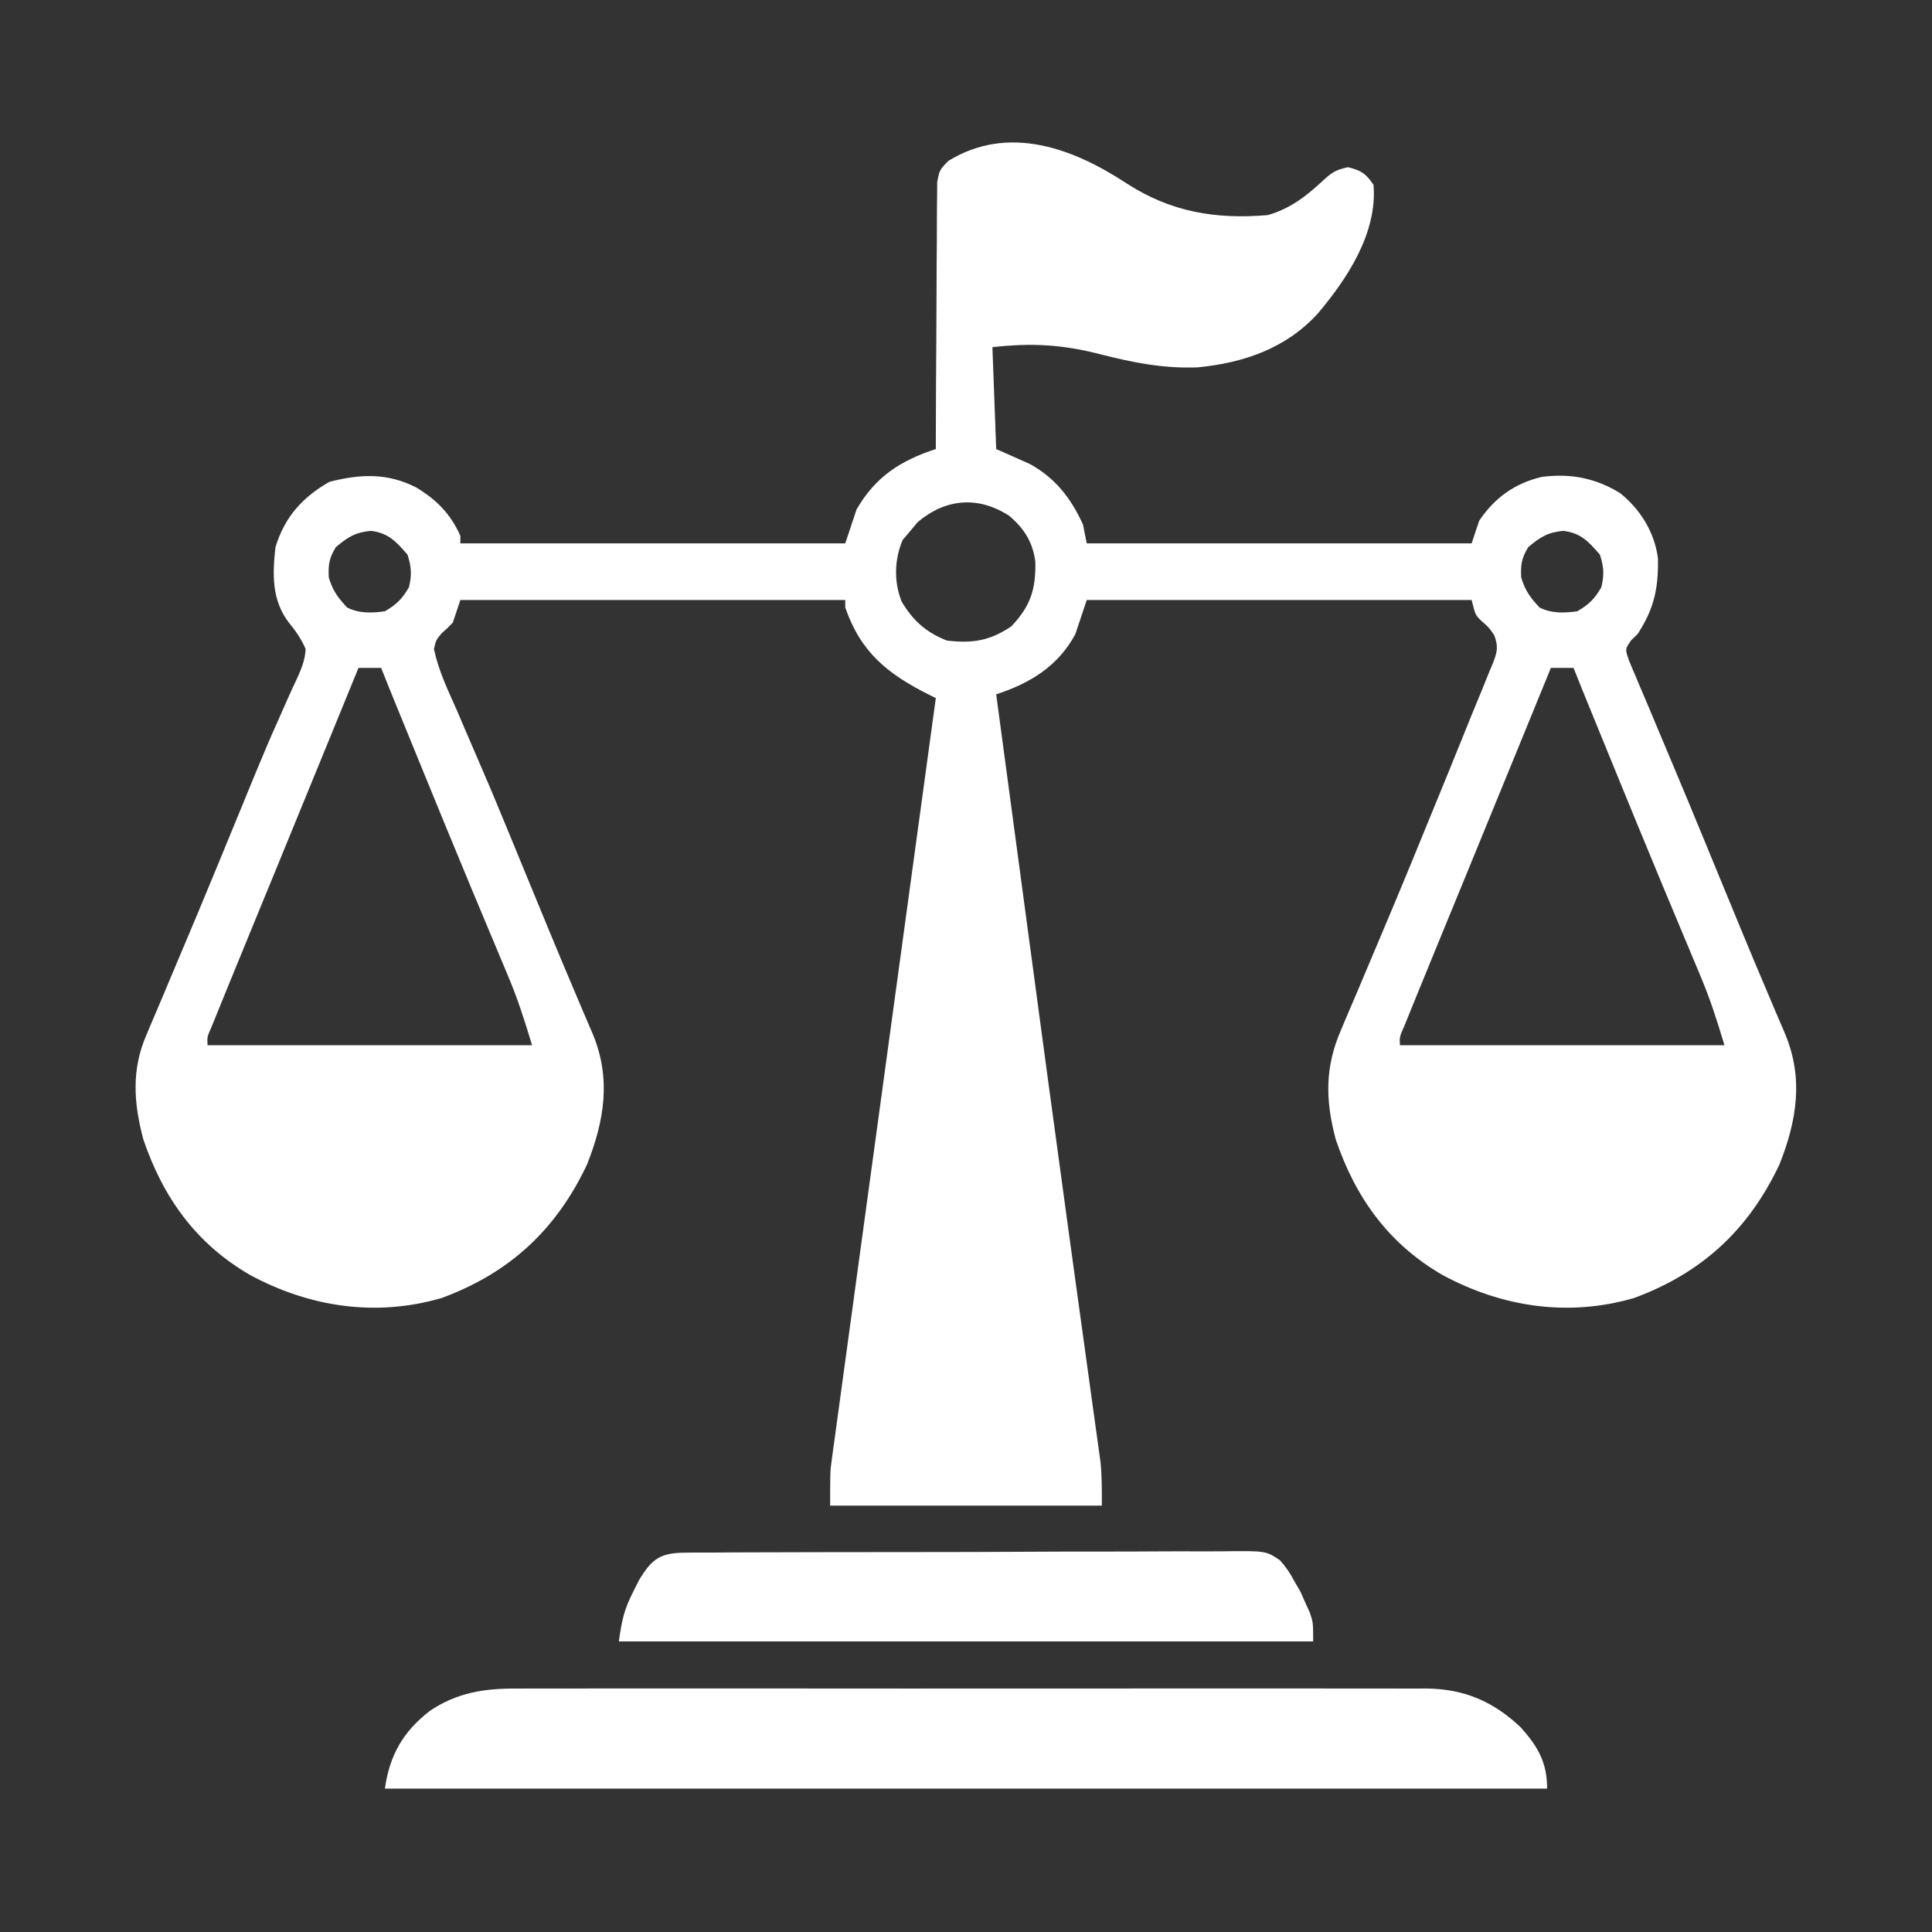 <?xml version="1.0" encoding="UTF-8"?>
<svg version="1.1" xmlns="http://www.w3.org/2000/svg" width="512" height="512">
<rect width="100%" height="100%" fill="#333333" stroke="none"/>
<path d="M0 0 C11.76 7.635 23.671 9.617 37.5 8.438 C43.287 6.748 47.373 3.672 51.75 -0.375 C54.33 -2.757 55.218 -3.503 58.75 -4.25 C62.241 -3.377 63.498 -2.566 65.5 0.438 C66.545 13.196 58.537 25.304 50.629 34.648 C42.165 43.811 31.138 47.58 18.918 48.793 C9.834 49.134 1.805 47.555 -6.975 45.3 C-17.021 42.725 -25.107 42.283 -35.5 43.438 C-35.17 52.347 -34.84 61.258 -34.5 70.438 C-31.53 71.757 -28.56 73.078 -25.5 74.438 C-18.762 78.204 -14.7 83.452 -11.5 90.438 C-11.17 92.088 -10.84 93.737 -10.5 95.438 C23.16 95.438 56.82 95.438 91.5 95.438 C92.16 93.457 92.82 91.478 93.5 89.438 C97.564 83.402 102.87 79.541 110.023 77.836 C117.616 76.831 124.24 78.078 130.832 82.105 C136.222 86.41 140.019 92.573 140.871 99.418 C141.035 107.321 139.839 112.8 135.5 119.438 C134.929 120 134.357 120.562 133.768 121.141 C132.141 123.48 132.141 123.48 133.235 126.558 C133.743 127.815 134.273 129.064 134.82 130.305 C135.106 130.995 135.391 131.685 135.685 132.396 C136.647 134.71 137.636 137.011 138.625 139.312 C139.311 140.949 139.995 142.586 140.677 144.224 C142.151 147.757 143.636 151.285 145.128 154.811 C147.568 160.584 149.964 166.376 152.352 172.172 C152.756 173.153 153.16 174.134 153.577 175.145 C154.394 177.128 155.211 179.111 156.027 181.094 C158.038 185.976 160.051 190.858 162.066 195.738 C162.449 196.665 162.832 197.592 163.226 198.547 C165.229 203.391 167.25 208.226 169.303 213.048 C170.12 214.966 170.93 216.887 171.737 218.808 C172.664 221.007 173.602 223.2 174.556 225.387 C179.475 237.145 177.733 248.306 173.059 260.062 C164.878 277.373 152.507 288.816 134.5 295.438 C117.082 300.487 99.62 297.843 83.859 289.375 C69.591 281.146 60.774 268.955 55.5 253.438 C52.686 242.944 52.588 234.187 56.953 224.219 C57.321 223.343 57.688 222.467 58.067 221.565 C59.281 218.683 60.515 215.811 61.75 212.938 C62.606 210.913 63.459 208.887 64.311 206.861 C65.648 203.681 66.987 200.502 68.331 197.326 C72.983 186.334 77.511 175.294 82.016 164.241 C83.282 161.138 84.552 158.037 85.823 154.936 C87.726 150.288 89.608 145.632 91.477 140.97 C92.466 138.52 93.479 136.082 94.494 133.643 C95.075 132.202 95.655 130.762 96.234 129.32 C96.643 128.365 96.643 128.365 97.06 127.391 C98.263 124.325 98.664 122.869 97.474 119.737 C96.005 117.647 96.005 117.647 94.121 116.016 C92.5 114.438 92.5 114.438 91.5 110.438 C57.84 110.438 24.18 110.438 -10.5 110.438 C-11.49 113.407 -12.48 116.377 -13.5 119.438 C-18.044 127.961 -25.541 132.539 -34.5 135.438 C-32.54 150.046 -30.579 164.655 -28.617 179.263 C-28.482 180.263 -28.482 180.263 -28.345 181.283 C-28.255 181.953 -28.165 182.623 -28.072 183.314 C-27.435 188.06 -26.798 192.807 -26.161 197.554 C-22.54 224.531 -18.917 251.507 -15.204 278.472 C-14.772 281.604 -14.341 284.737 -13.911 287.87 C-12.724 296.504 -11.534 305.137 -10.332 313.769 C-9.85 317.237 -9.372 320.706 -8.896 324.175 C-8.678 325.756 -8.458 327.336 -8.235 328.917 C-7.934 331.057 -7.64 333.198 -7.348 335.34 C-7.183 336.526 -7.018 337.713 -6.848 338.935 C-6.469 342.752 -6.5 346.602 -6.5 350.438 C-30.26 350.438 -54.02 350.438 -78.5 350.438 C-78.5 341.438 -78.5 341.438 -78.063 338.236 C-77.965 337.502 -77.868 336.769 -77.767 336.013 C-77.658 335.235 -77.549 334.457 -77.437 333.655 C-77.266 332.383 -77.266 332.383 -77.091 331.085 C-76.709 328.262 -76.319 325.441 -75.93 322.619 C-75.653 320.588 -75.378 318.558 -75.102 316.527 C-74.355 311.027 -73.601 305.528 -72.846 300.029 C-72.057 294.277 -71.275 288.525 -70.492 282.772 C-69.009 271.885 -67.52 260.999 -66.029 250.113 C-64.332 237.717 -62.641 225.32 -60.951 212.923 C-57.474 187.427 -53.989 161.932 -50.5 136.438 C-51.111 136.134 -51.722 135.83 -52.352 135.516 C-63.334 130.001 -70.398 124.285 -74.5 112.438 C-74.5 111.778 -74.5 111.118 -74.5 110.438 C-108.16 110.438 -141.82 110.438 -176.5 110.438 C-177.16 112.418 -177.82 114.397 -178.5 116.438 C-180 117.99 -180 117.99 -181.5 119.309 C-182.956 121.075 -182.956 121.075 -183.5 123.438 C-182.299 129.107 -179.86 134.23 -177.5 139.5 C-176.804 141.122 -176.111 142.746 -175.421 144.371 C-173.93 147.873 -172.423 151.368 -170.904 154.859 C-168.417 160.599 -166.02 166.375 -163.641 172.16 C-163.237 173.142 -162.833 174.124 -162.417 175.136 C-161.601 177.121 -160.786 179.106 -159.971 181.091 C-157.964 185.976 -155.95 190.857 -153.934 195.738 C-153.551 196.665 -153.168 197.592 -152.774 198.547 C-150.771 203.391 -148.75 208.226 -146.697 213.048 C-145.88 214.966 -145.07 216.887 -144.263 218.808 C-143.336 221.007 -142.398 223.2 -141.444 225.387 C-136.525 237.145 -138.267 248.306 -142.941 260.062 C-151.122 277.373 -163.493 288.816 -181.5 295.438 C-198.918 300.487 -216.38 297.843 -232.141 289.375 C-246.409 281.146 -255.226 268.955 -260.5 253.438 C-263.085 243.798 -263.712 234.868 -259.668 225.645 C-259.365 224.917 -259.061 224.189 -258.748 223.439 C-257.743 221.036 -256.715 218.644 -255.688 216.25 C-254.969 214.543 -254.252 212.835 -253.537 211.126 C-252.007 207.478 -250.469 203.832 -248.926 200.189 C-246.441 194.311 -243.995 188.418 -241.559 182.52 C-241.149 181.529 -240.74 180.539 -240.318 179.519 C-238.274 174.568 -236.235 169.614 -234.204 164.657 C-233.422 162.749 -232.639 160.841 -231.855 158.934 C-231.479 158.018 -231.103 157.101 -230.716 156.158 C-228.778 151.458 -226.794 146.787 -224.704 142.152 C-223.901 140.369 -223.115 138.578 -222.33 136.787 C-221.441 134.768 -220.521 132.762 -219.561 130.776 C-218.45 128.206 -217.673 126.233 -217.5 123.438 C-218.657 120.774 -220.027 118.775 -221.871 116.536 C-226.509 110.56 -226.308 103.672 -225.5 96.438 C-223.06 88.464 -218.351 83.191 -211.188 79.125 C-203.001 77.031 -195.788 76.722 -188.18 80.629 C-182.748 83.918 -179.116 87.602 -176.5 93.438 C-176.5 94.097 -176.5 94.757 -176.5 95.438 C-142.84 95.438 -109.18 95.438 -74.5 95.438 C-73.51 92.468 -72.52 89.498 -71.5 86.438 C-66.48 77.745 -59.821 73.489 -50.5 70.438 C-50.499 69.519 -50.497 68.601 -50.496 67.655 C-50.478 59.003 -50.436 50.351 -50.368 41.7 C-50.334 37.251 -50.309 32.804 -50.304 28.355 C-50.3 24.063 -50.272 19.771 -50.227 15.478 C-50.214 13.841 -50.209 12.203 -50.214 10.565 C-50.219 8.271 -50.193 5.979 -50.159 3.685 C-50.153 2.379 -50.146 1.073 -50.139 -0.272 C-49.5 -3.562 -49.5 -3.562 -47.136 -5.95 C-31.228 -15.682 -14.135 -9.277 0 0 Z M-55.312 89.812 C-56.034 90.679 -56.756 91.545 -57.5 92.438 C-58.397 93.489 -58.397 93.489 -59.312 94.562 C-61.469 99.784 -61.647 105.487 -59.586 110.789 C-56.674 115.805 -53.045 119.065 -47.562 121.188 C-40.78 122.01 -36.153 121.243 -30.5 117.438 C-25.374 112.042 -23.968 107.596 -24.125 100.262 C-24.812 95.084 -27.124 91.421 -31.109 88.094 C-39.346 82.804 -47.912 83.563 -55.312 89.812 Z M-209.5 96.438 C-211.277 99.373 -211.518 101.01 -211.375 104.438 C-210.365 107.899 -208.961 109.828 -206.5 112.438 C-203.291 114.042 -199.981 113.919 -196.5 113.438 C-193.407 111.622 -191.913 110.151 -190.125 107.062 C-189.327 103.711 -189.47 101.734 -190.5 98.438 C-193.532 94.939 -195.589 92.655 -200.25 92.125 C-204.385 92.523 -206.338 93.779 -209.5 96.438 Z M106.5 96.438 C104.723 99.373 104.482 101.01 104.625 104.438 C105.635 107.899 107.039 109.828 109.5 112.438 C112.709 114.042 116.019 113.919 119.5 113.438 C122.593 111.622 124.087 110.151 125.875 107.062 C126.673 103.711 126.53 101.734 125.5 98.438 C122.468 94.939 120.411 92.655 115.75 92.125 C111.615 92.523 109.662 93.779 106.5 96.438 Z M-203.5 128.438 C-203.961 129.566 -204.423 130.695 -204.898 131.858 C-207.099 137.239 -209.299 142.619 -211.5 148 C-211.902 148.984 -212.305 149.968 -212.719 150.982 C-217.156 161.829 -221.595 172.675 -226.047 183.516 C-226.405 184.387 -226.763 185.259 -227.131 186.157 C-228.818 190.265 -230.506 194.373 -232.195 198.481 C-233.969 202.797 -235.736 207.117 -237.5 211.438 C-237.795 212.158 -238.09 212.879 -238.394 213.622 C-239.251 215.719 -240.103 217.818 -240.953 219.918 C-241.445 221.127 -241.936 222.337 -242.442 223.583 C-243.616 226.243 -243.616 226.243 -243.5 228.438 C-215.12 228.438 -186.74 228.438 -157.5 228.438 C-159.412 222.065 -161.305 216.108 -163.879 210.039 C-164.203 209.262 -164.528 208.485 -164.862 207.684 C-165.561 206.012 -166.262 204.34 -166.965 202.67 C-168.865 198.156 -170.747 193.636 -172.633 189.117 C-173.027 188.175 -173.42 187.232 -173.826 186.261 C-178.419 175.259 -182.929 164.224 -187.438 153.188 C-188.22 151.273 -189.003 149.358 -189.785 147.444 C-195.585 133.25 -195.585 133.25 -197.5 128.438 C-199.48 128.438 -201.46 128.438 -203.5 128.438 Z M112.5 128.438 C112.039 129.566 111.577 130.695 111.102 131.858 C108.901 137.239 106.701 142.619 104.5 148 C104.098 148.984 103.695 149.968 103.281 150.982 C98.844 161.829 94.405 172.675 89.953 183.516 C89.595 184.387 89.237 185.259 88.869 186.157 C87.182 190.265 85.494 194.373 83.805 198.481 C82.031 202.797 80.264 207.117 78.5 211.438 C78.205 212.158 77.91 212.879 77.606 213.622 C76.749 215.719 75.897 217.818 75.047 219.918 C74.555 221.127 74.064 222.337 73.558 223.583 C72.384 226.243 72.384 226.243 72.5 228.438 C100.88 228.438 129.26 228.438 158.5 228.438 C156.588 222.065 154.695 216.108 152.121 210.039 C151.797 209.262 151.472 208.485 151.138 207.684 C150.439 206.012 149.738 204.34 149.035 202.67 C147.135 198.156 145.253 193.636 143.367 189.117 C142.973 188.175 142.58 187.232 142.174 186.261 C137.581 175.259 133.071 164.224 128.562 153.188 C127.78 151.273 126.997 149.358 126.215 147.444 C120.415 133.25 120.415 133.25 118.5 128.438 C116.52 128.438 114.54 128.438 112.5 128.438 Z " fill="#fff" transform="translate(298.5,48.562)"/>
<path d="M0 0 C1.595 -0.009 1.595 -0.009 3.222 -0.019 C6.761 -0.035 10.299 -0.022 13.838 -0.01 C16.385 -0.015 18.931 -0.022 21.478 -0.031 C27.663 -0.047 33.848 -0.045 40.033 -0.033 C45.062 -0.024 50.092 -0.023 55.121 -0.027 C55.838 -0.028 56.556 -0.029 57.295 -0.029 C58.752 -0.03 60.21 -0.032 61.667 -0.033 C75.316 -0.044 88.965 -0.031 102.614 -0.01 C114.311 0.008 126.008 0.005 137.705 -0.014 C151.307 -0.035 164.909 -0.043 178.511 -0.031 C179.963 -0.03 181.415 -0.029 182.867 -0.027 C183.582 -0.027 184.296 -0.026 185.032 -0.025 C190.052 -0.022 195.072 -0.028 200.092 -0.037 C206.855 -0.05 213.618 -0.041 220.382 -0.018 C222.861 -0.012 225.34 -0.014 227.819 -0.023 C231.209 -0.034 234.598 -0.02 237.988 0 C239.452 -0.013 239.452 -0.013 240.945 -0.027 C250.99 0.087 258.747 3.387 266.01 10.289 C270.593 15.414 272.994 19.586 272.994 26.508 C171.354 26.508 69.714 26.508 -35.006 26.508 C-33.741 17.655 -30.21 11.404 -23.062 5.889 C-15.825 1.029 -8.54 -0.078 0 0 Z " fill="#fff" transform="translate(137.006,447.492)"/>
<path d="M0 0 C0.661 -0.008 1.321 -0.017 2.002 -0.025 C4.215 -0.048 6.426 -0.043 8.639 -0.037 C10.226 -0.047 11.813 -0.059 13.4 -0.073 C17.71 -0.104 22.02 -0.109 26.33 -0.108 C29.928 -0.109 33.526 -0.121 37.125 -0.133 C45.615 -0.16 54.105 -0.166 62.595 -0.158 C71.352 -0.151 80.109 -0.184 88.866 -0.237 C96.385 -0.281 103.904 -0.298 111.424 -0.293 C115.915 -0.291 120.405 -0.299 124.895 -0.334 C129.12 -0.366 133.342 -0.364 137.567 -0.337 C139.115 -0.332 140.664 -0.34 142.213 -0.36 C153.892 -0.503 153.892 -0.503 157.635 2.041 C159.193 3.809 160.322 5.445 161.409 7.528 C161.964 8.49 162.518 9.451 163.089 10.442 C163.483 11.337 163.878 12.231 164.284 13.153 C164.694 14.053 165.104 14.953 165.526 15.88 C166.409 18.528 166.409 18.528 166.409 23.528 C105.689 23.528 44.969 23.528 -17.591 23.528 C-16.786 17.892 -16.227 15.132 -13.778 10.341 C-13.277 9.336 -12.775 8.332 -12.259 7.298 C-8.878 1.683 -6.642 0.03 0 0 Z " fill="#fff" transform="translate(181.591,411.472)"/>
</svg>
